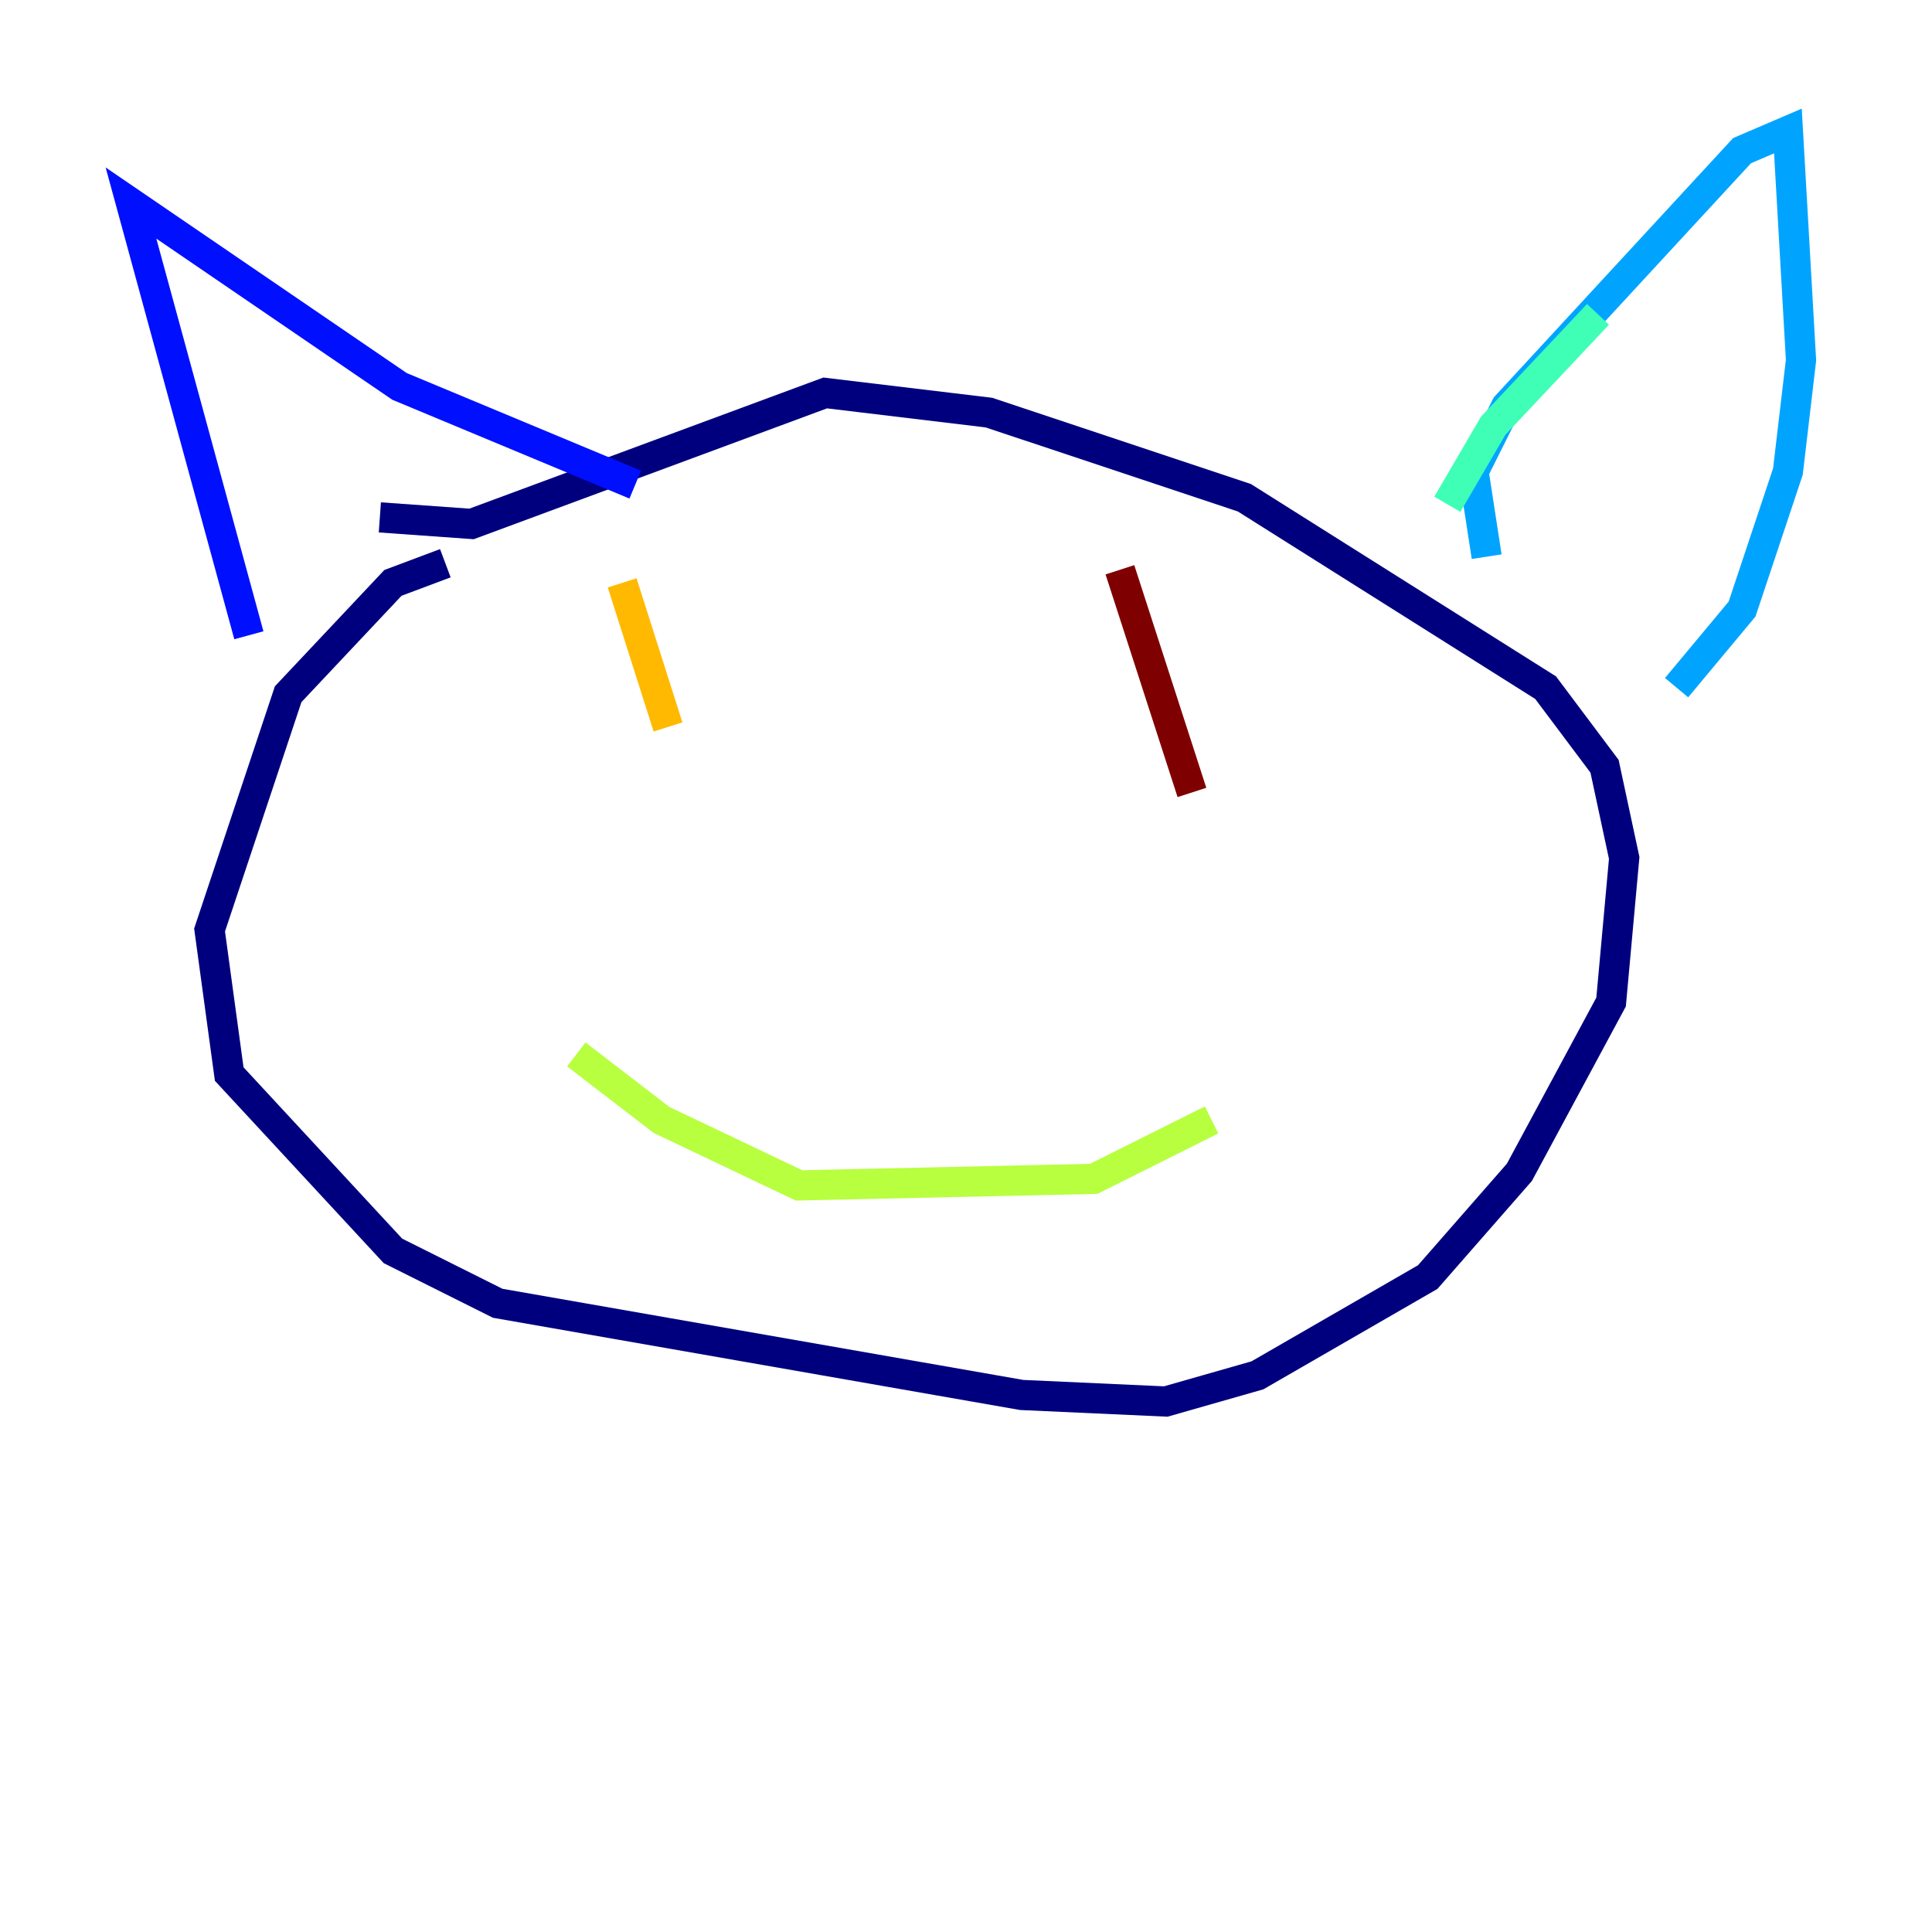 <?xml version="1.0" encoding="utf-8" ?>
<svg baseProfile="tiny" height="128" version="1.2" viewBox="0,0,128,128" width="128" xmlns="http://www.w3.org/2000/svg" xmlns:ev="http://www.w3.org/2001/xml-events" xmlns:xlink="http://www.w3.org/1999/xlink"><defs /><polyline fill="none" points="29.505,37.315 26.034,38.617 19.091,45.993 13.885,61.614 15.186,71.159 26.034,82.875 32.976,86.346 67.688,92.42 77.234,92.854 83.308,91.119 94.59,84.61 100.664,77.668 106.739,66.386 107.607,56.841 106.305,50.766 102.4,45.559 82.441,32.976 65.519,27.336 54.671,26.034 31.241,34.712 25.166,34.278" stroke="#00007f" stroke-width="2" /><polyline fill="none" points="16.488,42.088 8.678,13.451 26.468,25.6 42.088,32.108" stroke="#0010ff" stroke-width="2" /><polyline fill="none" points="98.495,36.881 97.627,31.241 99.797,26.902 115.417,9.98 118.454,8.678 119.322,23.864 118.454,31.241 115.417,40.352 111.078,45.559" stroke="#00a4ff" stroke-width="2" /><polyline fill="none" points="95.891,33.41 98.929,28.203 105.871,20.827" stroke="#3fffb7" stroke-width="2" /><polyline fill="none" points="38.183,69.858 43.824,74.197 52.936,78.536 72.461,78.102 80.271,74.197" stroke="#b7ff3f" stroke-width="2" /><polyline fill="none" points="41.22,38.617 44.258,48.163" stroke="#ffb900" stroke-width="2" /><polyline fill="none" points="75.498,42.522 75.498,42.522" stroke="#ff3000" stroke-width="2" /><polyline fill="none" points="74.197,37.749 78.969,52.502" stroke="#7f0000" stroke-width="2" /></svg>